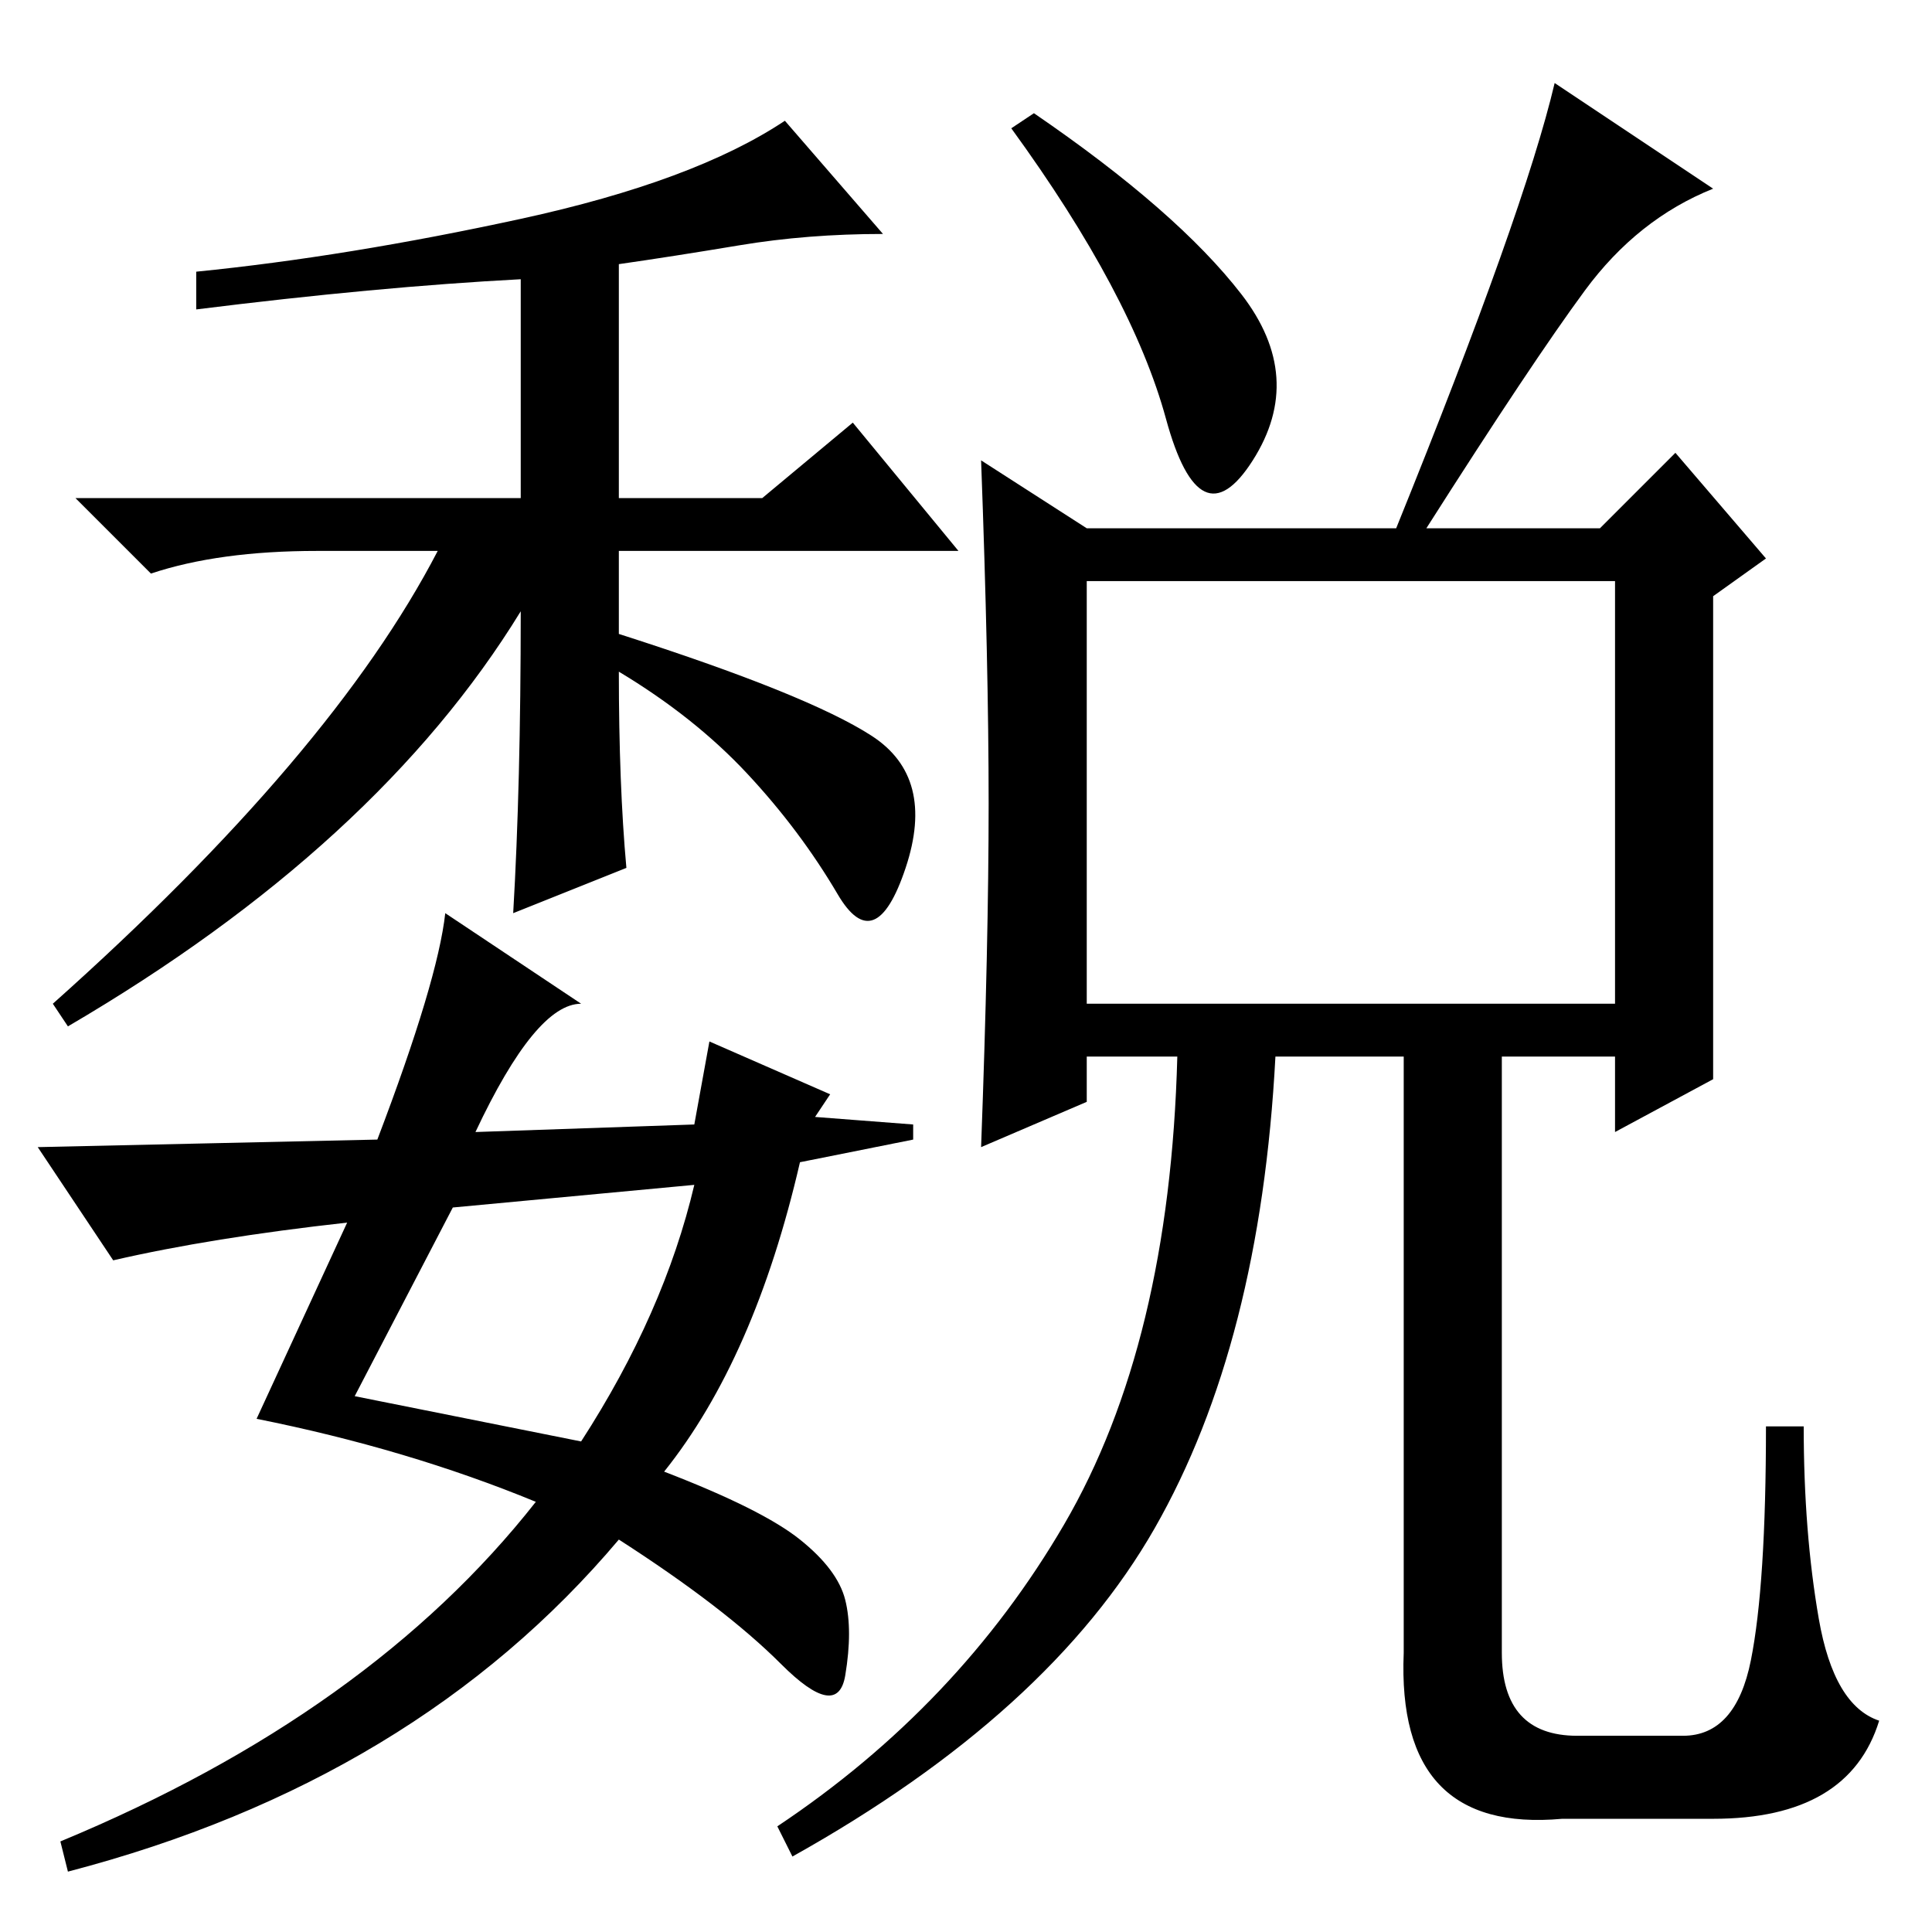 <?xml version="1.0" standalone="no"?>
<!DOCTYPE svg PUBLIC "-//W3C//DTD SVG 1.1//EN" "http://www.w3.org/Graphics/SVG/1.1/DTD/svg11.dtd" >
<svg xmlns="http://www.w3.org/2000/svg" xmlns:xlink="http://www.w3.org/1999/xlink" version="1.1" viewBox="0 -36 256 256">
  <g transform="matrix(1 0 0 -1 0 220)">
   <path fill="currentColor"
d="M117 225q-10 0 -19 -1.5t-16 -2.5v-31h19l12 10l14 -17h-45v-11q25 -8 33.5 -13.5t4.5 -17.5t-9 -3.5t-12 16t-17 13.5q0 -15 1 -26l-15 -6q1 17 1 40q-19 -31 -60 -55l-2 3q37 33 51 60h-16q-13 0 -22 -3l-10 10h59v29q-19 -1 -43 -4v5q20 2 43 7t35 13zM47 71l30 -6
q11 17 15 34l-32 -3zM50 105q8 21 9 30l18 -12q-6 0 -14 -17l29 1l2 11l16 -7l-2 -3l13 -1v-2l-15 -3q-6 -26 -18 -41q13 -5 18 -9t6 -8t0 -10t-8.5 1.5t-21.5 16.5q-27 -32 -73 -44l-1 4q41 17 63 45q-17 7 -37 11l12 26q-18 -2 -31 -5l-10 15zM144 123h70v56h-70v-56z
M164.5 217q8.5 -11 1.5 -22t-11.5 5.5t-20.5 38.5l3 2q19 -13 27.5 -24zM131 149.5q0 18.5 -1 45.5l14 -9h41q17 42 21 59l21 -14q-10 -4 -17 -13.5t-21 -31.5h23l10 10l12 -14l-7 -5v-64l-13 -7v10h-15v-79q0 -11 10 -11h14q7 0 9 10t2 31h5q0 -14 2 -25.5t8 -13.5
q-4 -13 -22 -13h-20q-22 -2 -21 22v79h-17q-2 -38 -16 -62.5t-48 -43.5l-2 4q24 16 38 40t15 62h-12v-6l-14 -6q1 27 1 45.5z" />
  </g>

</svg>
